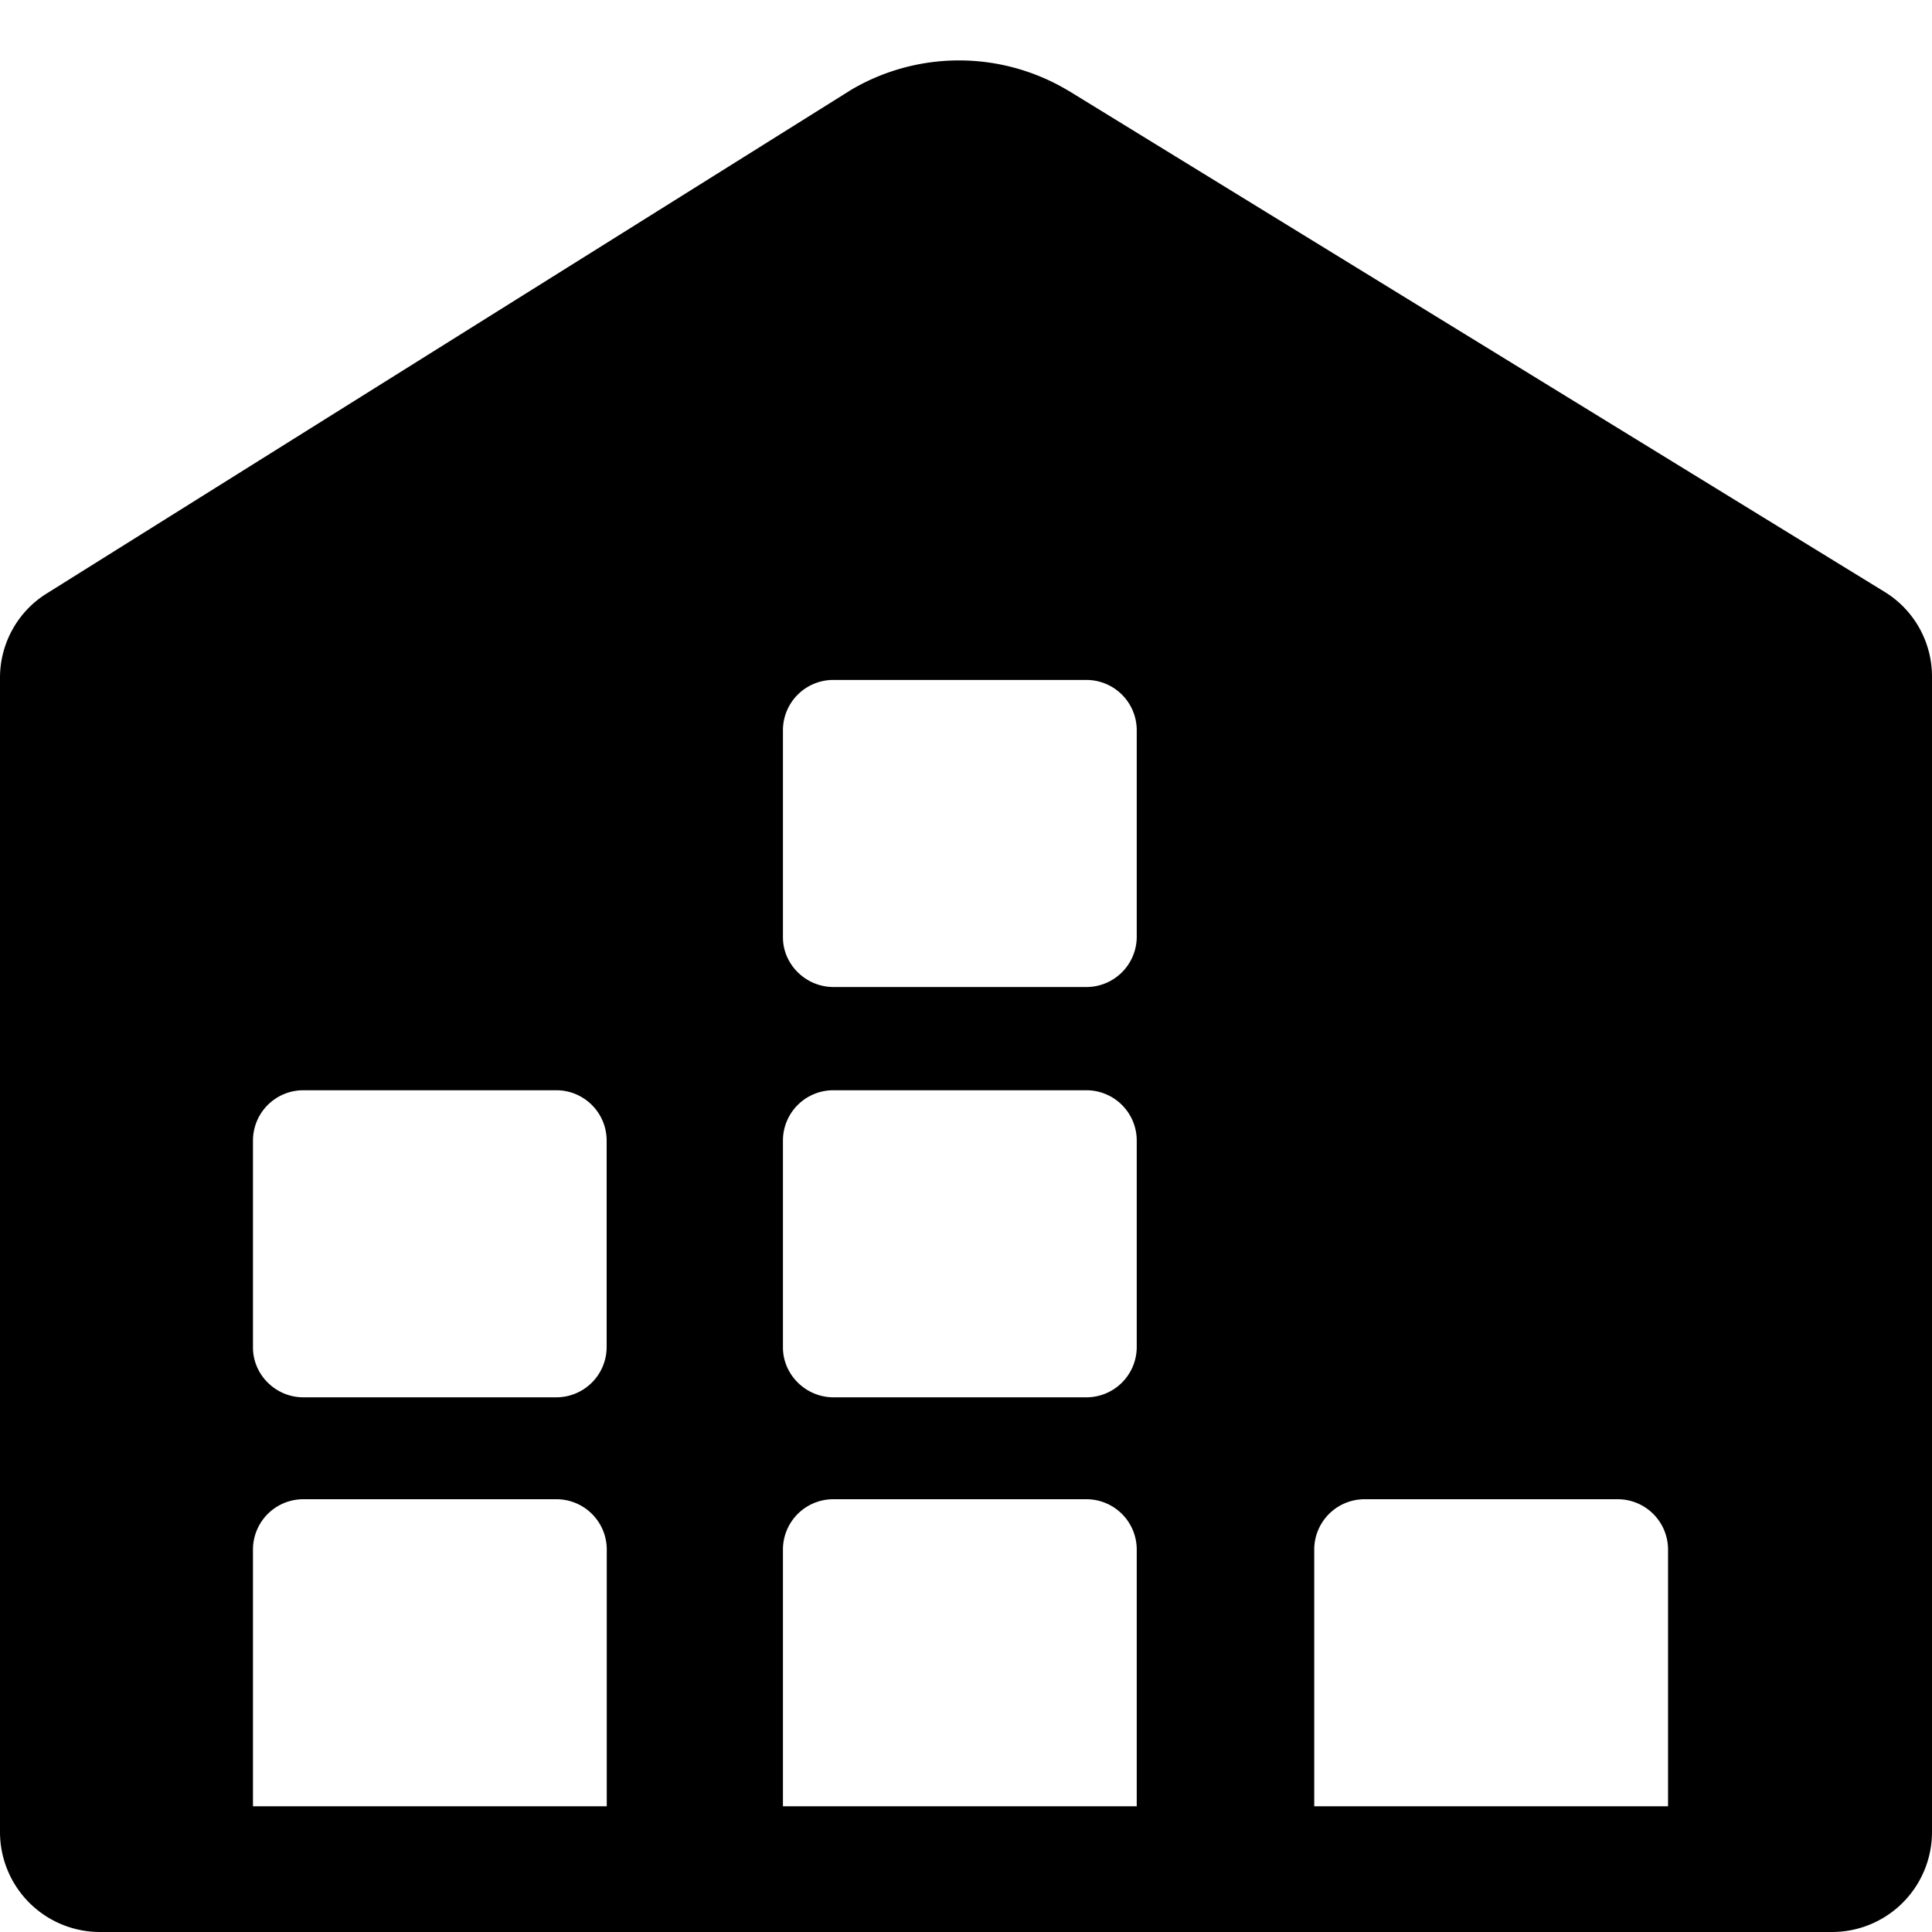 <?xml version="1.0" standalone="no"?><!DOCTYPE svg PUBLIC "-//W3C//DTD SVG 1.1//EN" "http://www.w3.org/Graphics/SVG/1.1/DTD/svg11.dtd"><svg t="1586351995917" class="icon" viewBox="0 0 1024 1024" version="1.1" xmlns="http://www.w3.org/2000/svg" p-id="11071" xmlns:xlink="http://www.w3.org/1999/xlink" width="200" height="200"><defs><style type="text/css"></style></defs><path d="M566.399 48.128l432.831 265.792a52.608 52.608 0 0 1 24.768 44.608v612.671a52.992 52.992 0 0 1-53.376 52.8H53.376A52.992 52.992 0 0 1 0 971.199V359.168c0-18.24 9.536-35.2 24.768-44.608L451.327 47.488a112.64 112.64 0 0 1 115.008 0.64zM160.768 577.855a26.688 26.688 0 0 0-26.688 26.368v109.952c0 14.464 12.032 26.432 26.688 26.432h134.08a26.688 26.688 0 0 0 26.688-26.432V604.223a26.688 26.688 0 0 0-26.688-26.368H160.832z m0 216.768a26.688 26.688 0 0 0-26.688 26.432v136.32h187.52v-136.32a26.688 26.688 0 0 0-26.752-26.432H160.832z m280.96-216.768a26.688 26.688 0 0 0-26.752 26.368v109.952c0 14.464 12.16 26.432 26.752 26.432h134.08a26.688 26.688 0 0 0 26.688-26.432V604.223a26.688 26.688 0 0 0-26.688-26.368H441.791z m0-217.472a26.688 26.688 0 0 0-26.752 26.432v109.952c0 14.464 12.16 26.368 26.752 26.368h134.08a26.688 26.688 0 0 0 26.688-26.368V386.816a26.688 26.688 0 0 0-26.688-26.432H441.791z m0 434.239a26.688 26.688 0 0 0-26.752 26.432v136.32h187.52v-136.32a26.688 26.688 0 0 0-26.688-26.432H441.791z m281.6 0a26.688 26.688 0 0 0-26.752 26.432v136.32h187.52v-136.32a26.688 26.688 0 0 0-26.688-26.432h-134.144z" fill="#000000" p-id="11072"></path></svg>